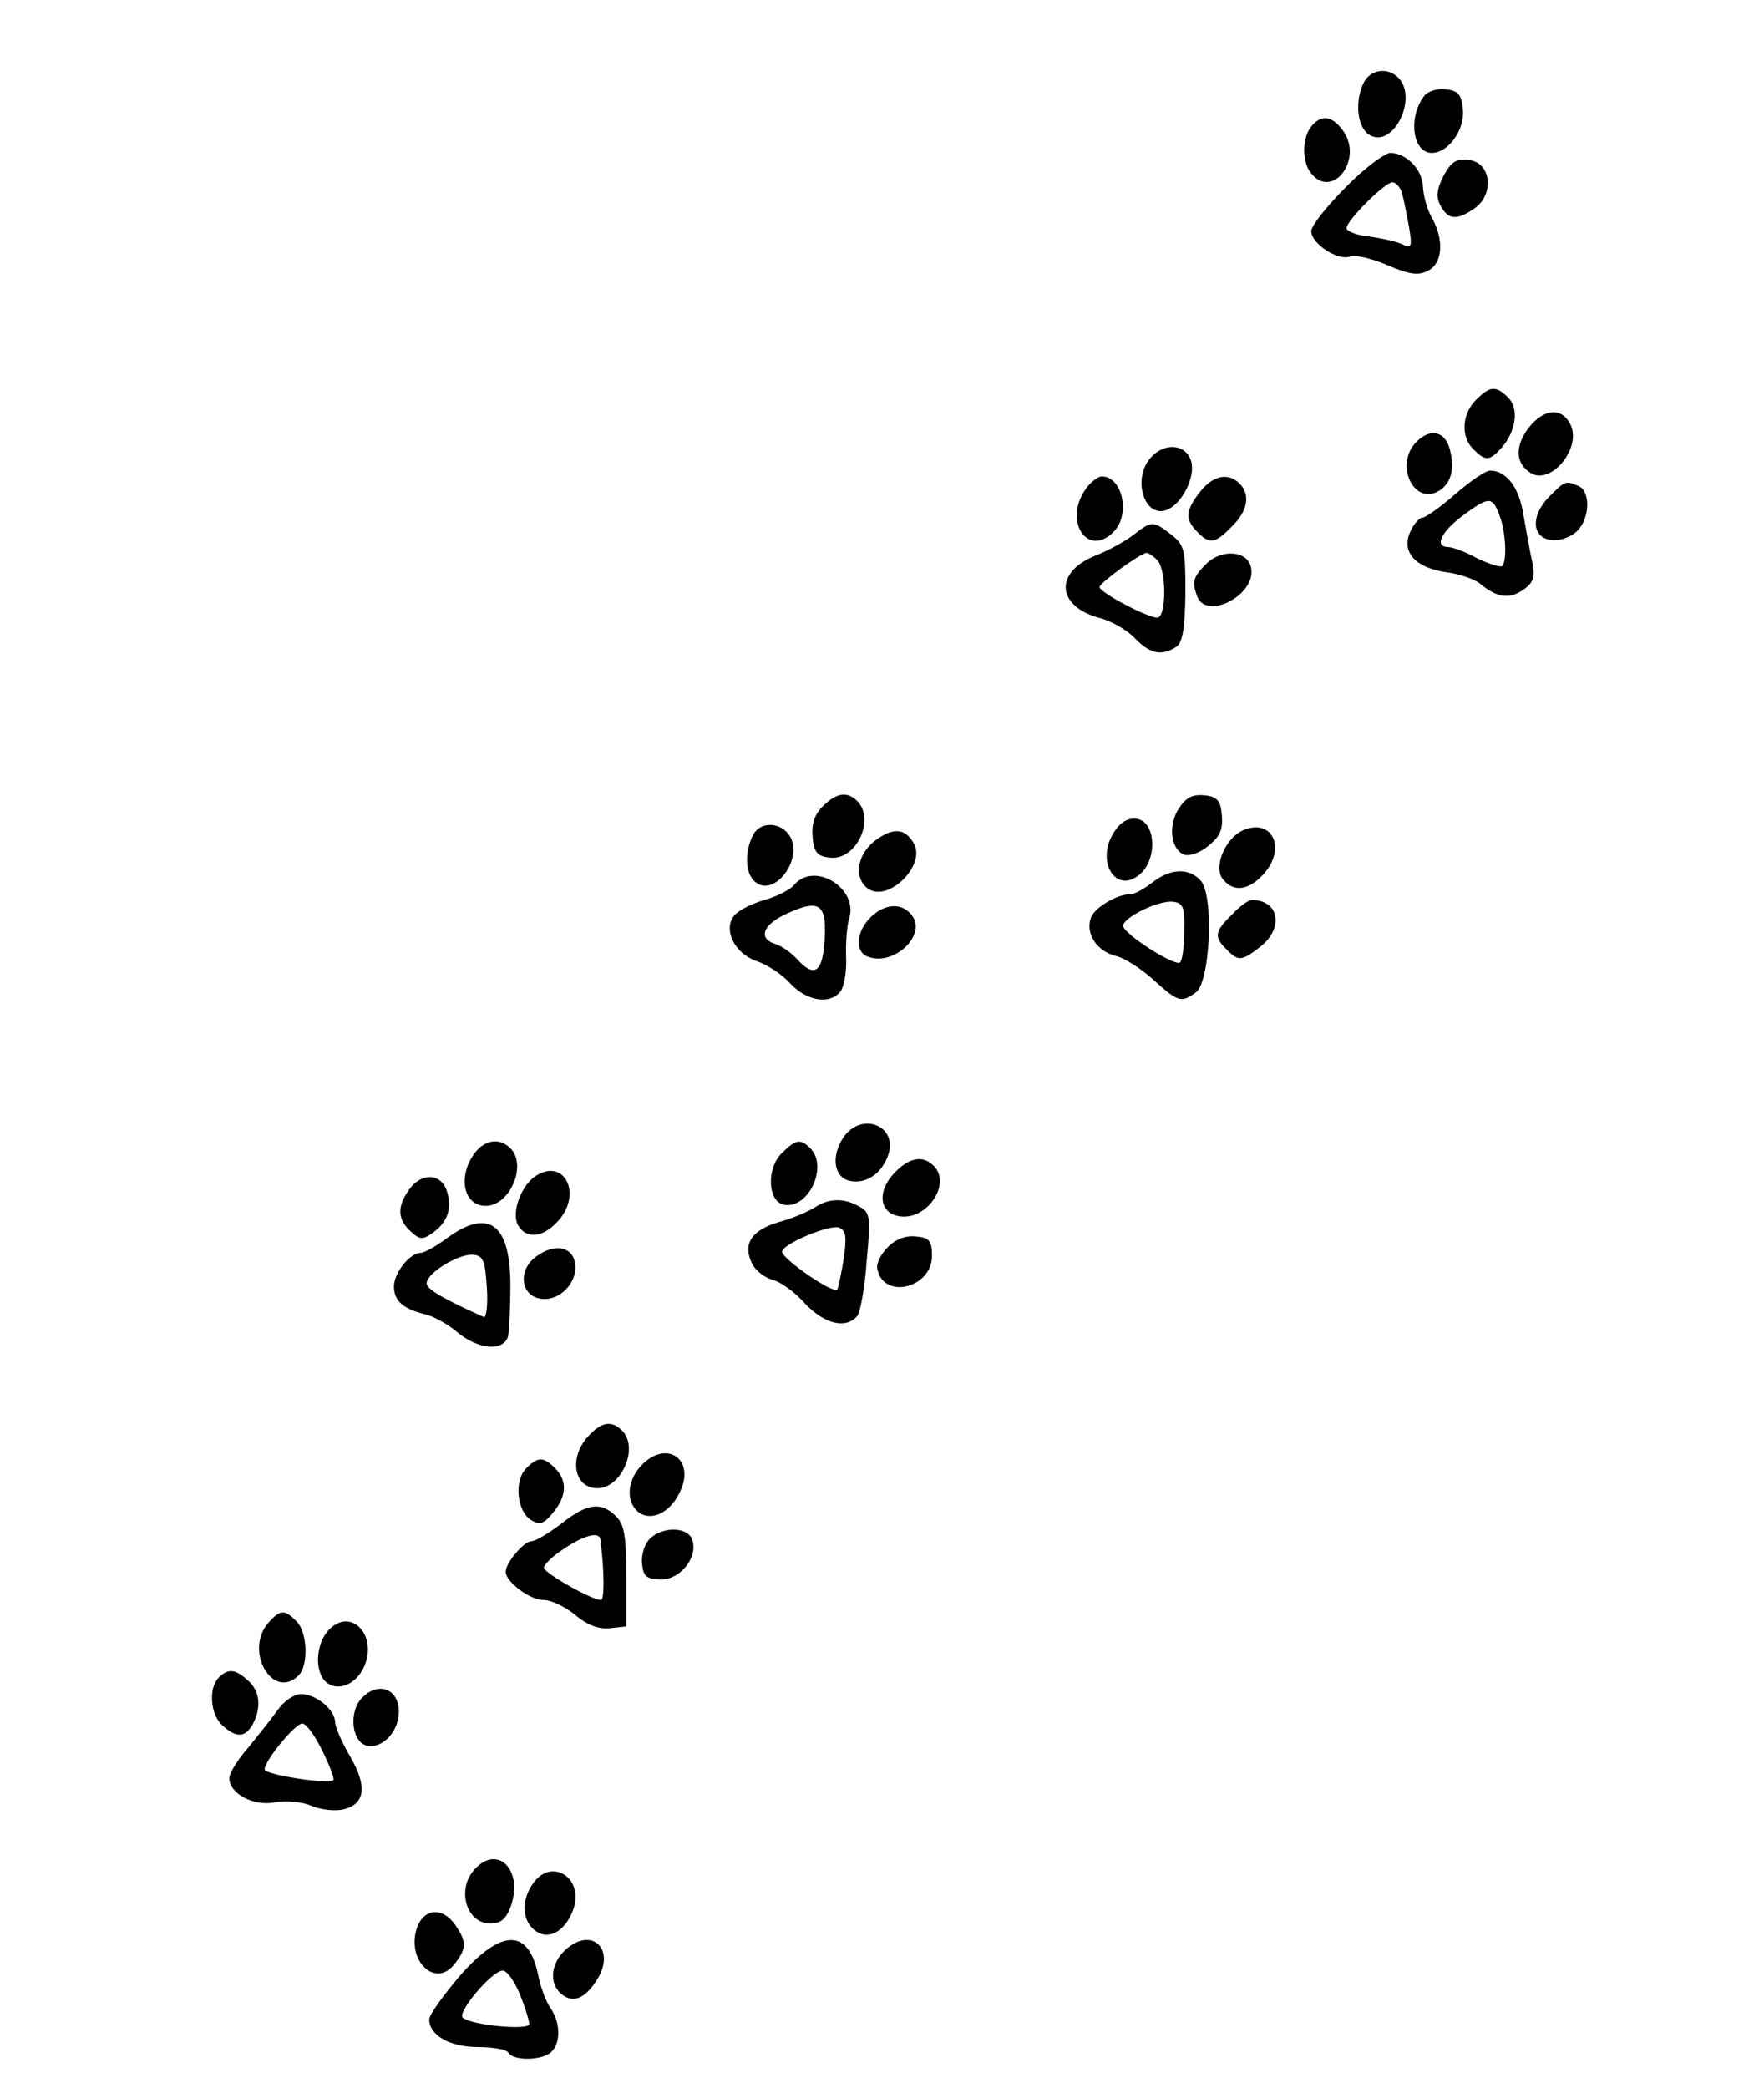 <?xml version="1.0" standalone="no"?>
<!DOCTYPE svg PUBLIC "-//W3C//DTD SVG 20010904//EN"
 "http://www.w3.org/TR/2001/REC-SVG-20010904/DTD/svg10.dtd">
<svg version="1.0" xmlns="http://www.w3.org/2000/svg"
 width="300pt" height="355pt" viewBox="0 0 300 355"
 preserveAspectRatio="xMidYMid meet">
<g transform="translate(0,355) scale(0.1,-0.1)"
fill="#000000" stroke="none">
<path d="M2320 3411 c-17 -33 -12 -79 10 -91 40 -22 82 64 48 98 -18 18 -46
14 -58 -7z"/>
<path d="M2423 3388 c-29 -36 -21 -98 12 -98 28 0 56 39 53 73 -2 26 -8 33
-29 35 -14 2 -30 -3 -36 -10z"/>
<path d="M2230 3335 c-16 -20 -16 -61 0 -80 36 -44 87 22 56 70 -19 28 -38 32
-56 10z"/>
<path d="M2288 3231 c-32 -32 -58 -65 -58 -74 0 -21 45 -51 66 -43 8 3 37 -3
64 -15 38 -16 52 -18 69 -9 25 13 27 53 6 90 -8 14 -14 37 -15 51 0 30 -28 59
-56 59 -10 -1 -45 -27 -76 -59z m96 -8 c3 -10 8 -36 12 -57 6 -36 5 -39 -12
-31 -10 5 -36 10 -56 13 -21 2 -38 9 -38 14 0 13 65 78 78 78 6 0 13 -8 16
-17z"/>
<path d="M2455 3251 c-12 -24 -13 -36 -5 -51 13 -24 28 -25 58 -4 34 24 28 78
-10 82 -21 3 -30 -3 -43 -27z"/>
<path d="M2510 2870 c-24 -24 -26 -63 -4 -84 20 -20 27 -20 47 2 25 28 31 67
12 86 -21 21 -31 20 -55 -4z"/>
<path d="M2600 2823 c-24 -31 -23 -61 3 -77 35 -22 89 44 67 84 -15 28 -45 25
-70 -7z"/>
<path d="M2409 2799 c-38 -38 -5 -110 39 -83 20 13 26 36 18 69 -8 32 -33 38
-57 14z"/>
<path d="M1957 2772 c-32 -36 -11 -103 27 -89 26 10 49 55 42 82 -8 30 -45 34
-69 7z"/>
<path d="M2475 2710 c-25 -22 -51 -40 -56 -40 -5 0 -15 -11 -21 -25 -15 -34
10 -61 63 -68 22 -3 48 -12 57 -20 28 -23 49 -26 72 -10 18 12 21 22 16 47 -4
17 -10 53 -15 80 -7 47 -29 76 -57 76 -7 0 -34 -18 -59 -40z m75 -36 c11 -27
13 -77 5 -86 -3 -3 -22 3 -43 13 -20 11 -42 19 -49 19 -24 0 -13 25 24 53 45
33 51 34 63 1z"/>
<path d="M1846 2718 c-38 -54 4 -117 48 -72 29 29 15 94 -20 94 -7 0 -20 -10
-28 -22z"/>
<path d="M2041 2714 c-25 -32 -26 -47 -5 -68 21 -22 31 -20 59 9 27 26 32 54
13 73 -19 19 -45 14 -67 -14z"/>
<path d="M2634 2705 c-31 -32 -29 -69 4 -73 13 -2 32 4 43 14 23 21 25 69 3
78 -22 9 -22 9 -50 -19z"/>
<path d="M1928 2641 c-14 -11 -43 -27 -66 -36 -69 -28 -65 -85 6 -105 21 -5
49 -21 62 -35 25 -26 45 -31 70 -15 11 7 15 30 16 90 0 75 -1 83 -24 101 -31
24 -33 24 -64 0z m40 -43 c16 -16 16 -98 0 -98 -17 0 -98 43 -98 52 0 7 70 58
80 58 3 0 11 -5 18 -12z"/>
<path d="M2051 2591 c-22 -22 -24 -30 -15 -55 16 -41 99 2 92 47 -4 31 -50 35
-77 8z"/>
<path d="M1399 2179 c-14 -14 -19 -30 -17 -52 2 -26 8 -33 30 -35 44 -5 77 65
46 96 -17 17 -35 15 -59 -9z"/>
<path d="M2005 2176 c-19 -29 -14 -70 9 -79 8 -3 27 3 41 15 20 16 25 28 23
52 -2 25 -8 32 -30 34 -20 2 -31 -4 -43 -22z"/>
<path d="M1895 2136 c-33 -50 3 -109 45 -71 29 27 25 89 -7 93 -14 2 -27 -5
-38 -22z"/>
<path d="M1281 2131 c-15 -28 -14 -66 3 -80 33 -28 83 39 59 78 -15 24 -50 25
-62 2z"/>
<path d="M2113 2138 c-30 -14 -50 -63 -33 -83 18 -22 43 -19 68 8 41 44 16 98
-35 75z"/>
<path d="M1487 2120 c-29 -23 -35 -61 -13 -79 34 -29 104 39 79 77 -15 25 -36
25 -66 2z"/>
<path d="M1960 2050 c-14 -11 -30 -20 -37 -20 -24 0 -63 -24 -68 -41 -9 -27
11 -56 42 -64 15 -3 44 -22 65 -41 42 -38 47 -39 72 -21 24 18 31 164 8 190
-20 22 -51 21 -82 -3z m54 -82 c0 -26 -3 -50 -7 -54 -8 -8 -96 48 -97 62 0 14
60 44 85 41 17 -2 20 -9 19 -49z"/>
<path d="M1350 2045 c-7 -8 -29 -19 -50 -25 -21 -6 -43 -17 -51 -26 -20 -24 0
-65 38 -78 18 -6 44 -23 58 -39 28 -29 66 -35 84 -13 6 7 11 33 10 57 -1 24 1
54 5 67 17 52 -60 99 -94 57z m52 -99 c-4 -50 -18 -58 -47 -26 -10 11 -26 22
-36 25 -32 10 -21 35 24 54 52 23 64 13 59 -53z"/>
<path d="M2095 1995 c-29 -28 -31 -38 -9 -59 20 -21 26 -20 58 5 40 32 31 79
-15 79 -6 0 -21 -11 -34 -25z"/>
<path d="M1480 1990 c-24 -24 -26 -58 -5 -66 45 -18 103 37 75 71 -17 21 -46
19 -70 -5z"/>
<path d="M1434 1616 c-22 -34 -15 -70 14 -74 26 -4 51 13 62 43 19 51 -45 77
-76 31z"/>
<path d="M806 1588 c-28 -40 -17 -88 20 -88 41 0 71 69 42 98 -19 19 -45 14
-62 -10z"/>
<path d="M1329 1589 c-26 -26 -23 -82 4 -87 42 -8 76 65 45 96 -17 17 -25 15
-49 -9z"/>
<path d="M1521 1556 c-31 -33 -25 -70 11 -74 46 -5 86 56 56 86 -19 19 -42 14
-67 -12z"/>
<path d="M907 1548 c-23 -19 -37 -61 -26 -81 14 -24 42 -21 67 6 45 48 10 113
-41 75z"/>
<path d="M696 1528 c-21 -29 -20 -51 2 -71 16 -15 21 -15 39 -2 25 18 33 43
22 73 -11 28 -43 28 -63 0z"/>
<path d="M1385 1497 c-11 -7 -39 -19 -62 -25 -46 -14 -61 -38 -43 -72 6 -11
21 -22 34 -26 14 -3 38 -21 55 -40 33 -35 70 -44 89 -21 5 6 13 49 16 94 7 75
6 82 -13 92 -26 15 -52 14 -76 -2z m50 -86 c-4 -25 -9 -49 -11 -53 -6 -9 -94
52 -94 64 0 13 81 47 97 41 12 -5 13 -16 8 -52z"/>
<path d="M760 1445 c-19 -14 -39 -25 -45 -25 -18 0 -45 -34 -45 -57 0 -24 15
-38 52 -47 14 -3 40 -17 56 -31 35 -29 78 -33 86 -7 2 9 4 49 4 87 0 105 -37
132 -108 80z m68 -84 c2 -29 -1 -51 -5 -50 -65 29 -93 45 -97 55 -6 16 52 53
79 51 17 -2 20 -10 23 -56z"/>
<path d="M1510 1430 c-12 -12 -20 -28 -18 -37 10 -53 93 -33 93 22 0 25 -4 31
-27 33 -17 2 -34 -4 -48 -18z"/>
<path d="M912 1414 c-32 -23 -27 -68 9 -72 31 -4 62 28 57 60 -4 29 -35 35
-66 12z"/>
<path d="M1000 1108 c-33 -36 -24 -88 16 -88 41 0 71 69 42 98 -18 18 -35 15
-58 -10z"/>
<path d="M1090 1058 c-23 -25 -26 -60 -5 -78 21 -17 53 -3 70 31 30 57 -21 94
-65 47z"/>
<path d="M895 1054 c-21 -21 -16 -73 8 -88 15 -9 22 -7 38 13 23 28 24 54 3
75 -20 20 -29 20 -49 0z"/>
<path d="M955 960 c-21 -16 -44 -30 -51 -30 -13 0 -44 -37 -44 -52 0 -17 41
-48 64 -48 14 0 38 -12 55 -26 20 -17 40 -24 58 -22 l28 3 0 85 c0 68 -3 88
-17 102 -26 26 -50 22 -93 -12z m66 -27 c7 -54 7 -103 1 -103 -16 0 -97 46
-97 55 0 5 15 20 34 32 34 23 60 30 62 16z"/>
<path d="M1105 934 c-9 -9 -15 -28 -13 -43 2 -21 8 -26 33 -26 33 0 63 39 52
68 -8 22 -51 22 -72 1z"/>
<path d="M457 792 c-43 -48 7 -134 51 -90 17 17 15 74 -4 92 -20 20 -27 20
-47 -2z"/>
<path d="M560 780 c-23 -23 -26 -72 -5 -90 20 -16 50 -4 64 26 24 53 -21 102
-59 64z"/>
<path d="M372 698 c-18 -18 -14 -63 6 -81 24 -22 39 -21 52 2 15 29 12 56 -8
74 -22 20 -34 21 -50 5z"/>
<path d="M616 664 c-24 -24 -18 -78 10 -82 28 -4 56 30 52 65 -4 34 -37 43
-62 17z"/>
<path d="M473 644 c-10 -14 -33 -43 -50 -64 -18 -20 -33 -44 -33 -53 0 -26 41
-48 77 -41 19 4 47 1 63 -6 16 -7 41 -9 54 -6 37 9 41 39 12 89 -14 24 -26 51
-26 59 0 21 -32 48 -58 48 -12 0 -29 -12 -39 -26z m75 -70 c13 -26 21 -48 19
-50 -8 -8 -117 9 -117 18 0 15 52 78 64 78 7 0 22 -21 34 -46z"/>
<path d="M807 372 c-31 -34 -14 -92 27 -92 18 0 27 8 35 30 21 62 -23 105 -62
62z"/>
<path d="M905 346 c-20 -30 -16 -65 8 -80 22 -14 49 2 62 38 19 55 -39 90 -70
42z"/>
<path d="M710 275 c-21 -55 29 -106 62 -65 22 27 22 39 2 68 -21 30 -52 28
-64 -3z"/>
<path d="M966 239 c-29 -23 -34 -60 -11 -79 19 -16 40 -8 60 24 32 49 -5 90
-49 55z"/>
<path d="M782 191 c-28 -33 -52 -66 -52 -74 0 -27 35 -47 83 -47 25 0 49 -4
52 -10 9 -14 58 -13 73 2 16 16 15 49 -1 73 -8 11 -17 35 -21 54 -16 83 -62
84 -134 2z m102 -31 c9 -22 16 -45 16 -51 0 -11 -99 -2 -113 11 -10 9 50 80
68 80 7 0 20 -18 29 -40z"/>
</g>
</svg>

